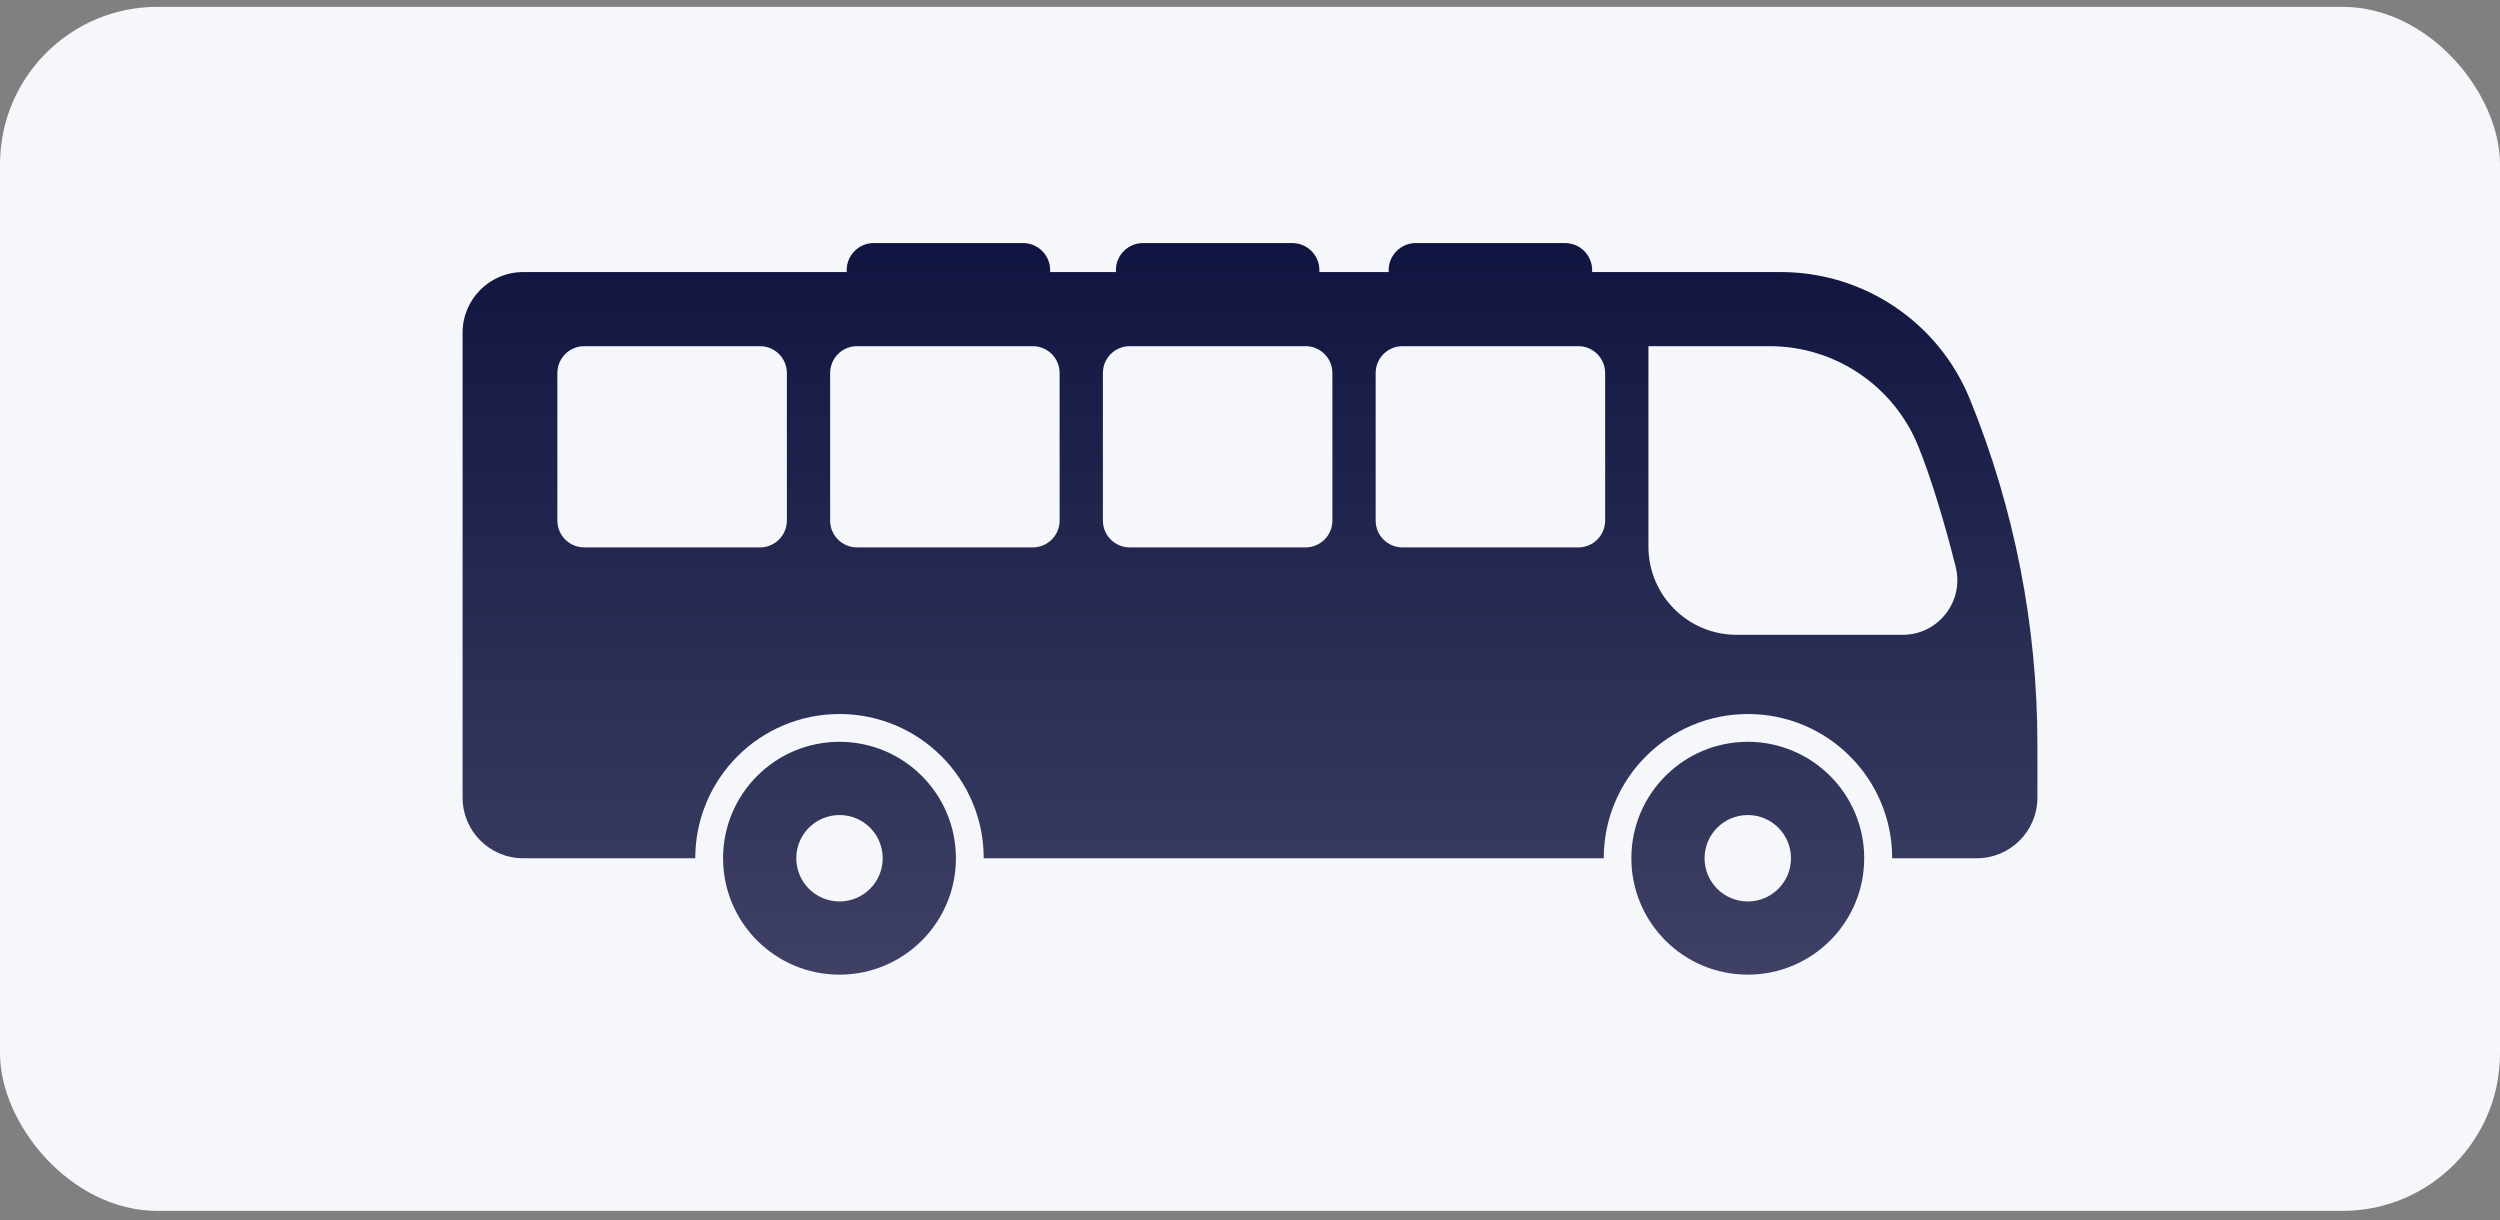 <svg width="254" height="124" viewBox="0 0 254 124" fill="none" xmlns="http://www.w3.org/2000/svg">
<rect x="0" y="0" width="254" height="124" fill="#808080" stroke="none"/>
<rect y="0.695" width="254" height="122.33" rx="16" fill="#F5F7FA"/>
<path fill-rule="evenodd" clip-rule="evenodd" d="M131.296 24.695H116.13C114.611 24.695 113.376 25.93 113.376 27.449V27.642H106.695V27.449C106.695 25.93 105.461 24.695 103.941 24.695H88.776C87.256 24.695 86.022 25.93 86.022 27.449V27.642H53.156C49.756 27.642 47 30.398 47 33.797V81.042C47 84.442 49.756 87.198 53.156 87.198H70.639C70.639 85.221 71.027 83.302 71.792 81.493C72.53 79.748 73.586 78.181 74.93 76.836C76.274 75.491 77.842 74.435 79.587 73.697C81.396 72.932 83.315 72.544 85.292 72.544C87.269 72.544 89.188 72.933 90.997 73.697C92.742 74.435 94.309 75.492 95.654 76.836C96.998 78.18 98.055 79.748 98.793 81.493C99.558 83.302 99.945 85.221 99.945 87.198H162.94C162.94 85.221 163.328 83.302 164.092 81.493C164.83 79.748 165.887 78.181 167.231 76.836C168.575 75.491 170.143 74.435 171.888 73.697C173.697 72.932 175.616 72.544 177.593 72.544C179.57 72.544 181.489 72.933 183.298 73.697C185.043 74.435 186.61 75.492 187.955 76.836C189.3 78.18 190.355 79.748 191.093 81.493C191.859 83.302 192.246 85.221 192.246 87.198H200.844C204.244 87.198 207 84.442 207 81.042V75.619C207 63.6 204.672 51.694 200.143 40.562C196.966 32.75 189.373 27.642 180.94 27.642H161.762V27.449C161.762 25.93 160.528 24.695 159.008 24.695H143.843C142.323 24.695 141.089 25.93 141.089 27.449V27.642H134.05V27.449C134.05 25.93 132.815 24.695 131.296 24.695ZM79.946 52.89C79.946 54.395 78.725 55.617 77.219 55.617H59.356C57.851 55.617 56.629 54.396 56.629 52.89V37.897C56.629 36.392 57.85 35.171 59.356 35.171H77.219C78.725 35.171 79.946 36.391 79.946 37.897V52.89ZM107.658 52.89C107.658 54.395 106.438 55.617 104.932 55.617H87.068C85.563 55.617 84.342 54.396 84.342 52.89V37.897C84.342 36.392 85.562 35.171 87.068 35.171H104.932C106.437 35.171 107.658 36.391 107.658 37.897V52.89ZM135.371 52.89C135.371 54.395 134.15 55.617 132.644 55.617H114.781C113.276 55.617 112.054 54.396 112.054 52.89V37.897C112.054 36.392 113.275 35.171 114.781 35.171H132.644C134.149 35.171 135.371 36.391 135.371 37.897V52.89ZM163.083 52.89C163.083 54.395 161.863 55.617 160.357 55.617H142.493C140.988 55.617 139.767 54.396 139.767 52.89V37.897C139.767 36.392 140.987 35.171 142.493 35.171H160.357C161.862 35.171 163.083 36.391 163.083 37.897V52.89ZM193.311 64.497H176.44C171.492 64.497 167.481 60.486 167.481 55.538V35.172H179.8C186.427 35.172 192.395 39.187 194.892 45.326C196.181 48.494 197.603 53.211 198.697 57.591C199.574 61.099 196.927 64.497 193.312 64.497H193.311ZM73.464 87.197C73.464 80.664 78.759 75.368 85.292 75.368C91.825 75.368 97.121 80.664 97.121 87.197C97.121 93.73 91.825 99.025 85.292 99.025C78.759 99.025 73.464 93.73 73.464 87.197ZM80.902 87.198C80.902 89.622 82.868 91.588 85.292 91.588C87.717 91.588 89.683 89.622 89.683 87.198C89.683 84.773 87.717 82.808 85.292 82.808C82.868 82.808 80.902 84.773 80.902 87.198ZM165.746 87.197C165.746 80.664 171.042 75.368 177.574 75.368C184.107 75.368 189.403 80.664 189.403 87.197C189.403 93.73 184.107 99.025 177.574 99.025C171.042 99.025 165.746 93.73 165.746 87.197ZM173.184 87.198C173.184 89.622 175.15 91.588 177.574 91.588C179.999 91.588 181.965 89.622 181.965 87.198C181.965 84.773 179.999 82.808 177.574 82.808C175.15 82.808 173.184 84.773 173.184 87.198Z" fill="url(#paint0_linear_484_2642)"/>
<defs>
<linearGradient id="paint0_linear_484_2642" x1="127" y1="24.695" x2="127" y2="99.025" gradientUnits="userSpaceOnUse">
<stop stop-color="#101440"/>
<stop offset="1" stop-color="#3E4164"/>
</linearGradient>
</defs>
</svg>
